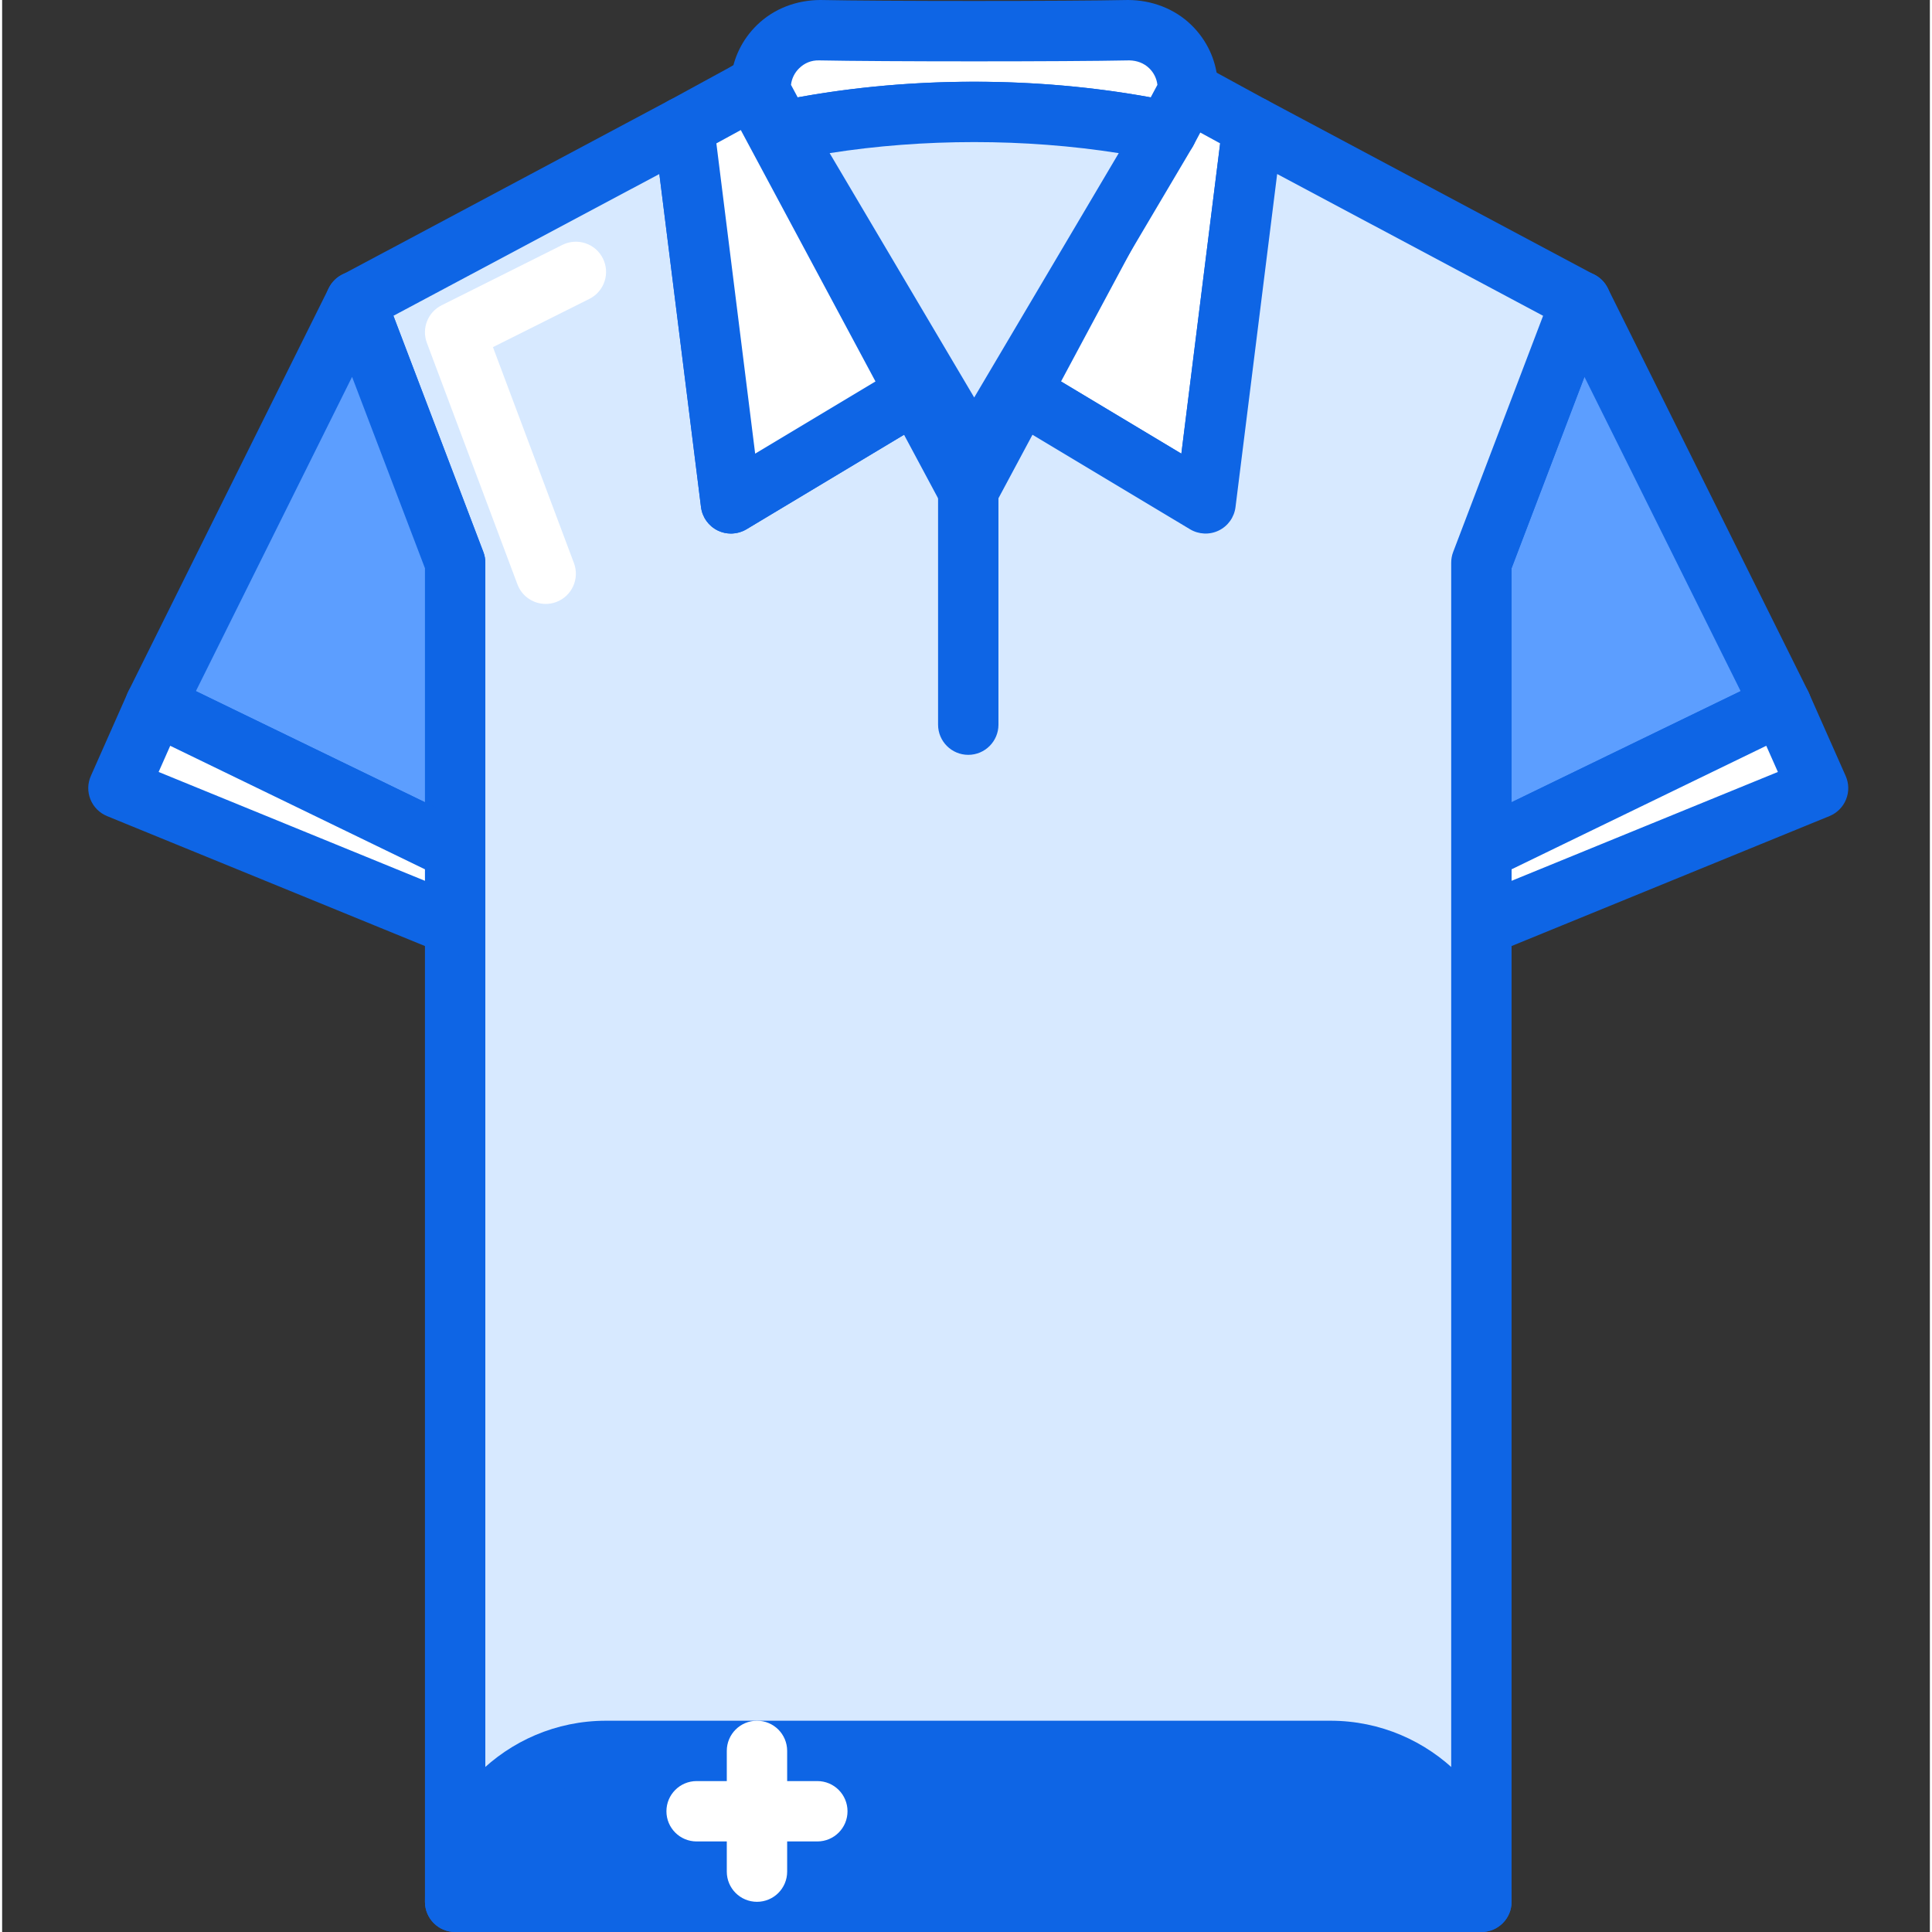 <svg height="436pt" viewBox="-19 0 436 436.961" width="436pt" xmlns="http://www.w3.org/2000/svg"><rect x="-19" y="0" width="436" height="436.961" fill="#333333" stroke="none"/><path d="m248.188 20.125-1.672 3.117 2.922-2.434zm0 0" fill="#d7e9ff"/><path d="m246.52 30.066c-1.527 0-3.059-.512-4.312-1.531-2.535-2.066-3.246-5.633-1.707-8.512l1.668-3.113c.859-1.605 2.316-2.801 4.059-3.32 1.754-.52 3.621-.32 5.219.539l1.25.68c1.988 1.082 3.312 3.074 3.539 5.328.223 2.25-.684 4.465-2.426 5.918l-2.918 2.434c-1.266 1.051-2.82 1.578-4.371 1.578zm0 0" fill="#0e65e5"/><path d="m338.047 68.23-22.48 59.035v65.078l67.812-32.895zm0 0" fill="#5c9eff"/><path d="m315.566 199.168c-1.266 0-2.523-.348-3.625-1.039-1.992-1.246-3.203-3.434-3.203-5.789v-65.07c0-.836.148-1.656.445-2.43l22.48-59.039c.969-2.539 3.34-4.262 6.047-4.395 2.781-.199 5.242 1.355 6.449 3.781l45.332 91.219c.809 1.633.934 3.52.344 5.246-.586 1.723-1.84 3.141-3.48 3.934l-67.812 32.895c-.941.461-1.961.688-2.977.688zm6.824-70.648v52.922l51.809-25.129-35.324-71.078zm0 0" fill="#0e65e5"/><path d="m315.566 192.344v17.039l76.148-31.129-8.336-18.805zm0 0" fill="#fff"/><path d="m315.566 216.207c-1.34 0-2.664-.391-3.809-1.16-1.887-1.266-3.02-3.395-3.02-5.668v-17.039c0-2.613 1.492-5 3.848-6.141l67.812-32.891c1.664-.82 3.582-.898 5.324-.273 1.742.641 3.145 1.953 3.895 3.648l8.336 18.805c.75 1.688.785 3.609.094 5.312-.688 1.715-2.043 3.074-3.75 3.773l-76.148 31.129c-.836.336-1.711.504-2.582.504zm6.824-19.594v2.602l60.234-24.621-2.625-5.922zm0 0" fill="#0e65e5"/><path d="m263.832 28.66-14.395-7.852-2.922 2.434-35.109 65.539 41.777 25.066zm0 0" fill="#fff"/><path d="m253.18 120.672c-1.219 0-2.434-.324-3.512-.973l-41.777-25.066c-3.121-1.871-4.223-5.867-2.504-9.078l35.113-65.539c.414-.773.973-1.453 1.648-2.02l2.918-2.434c2.152-1.789 5.184-2.094 7.641-.75l14.395 7.855c2.465 1.348 3.855 4.059 3.504 6.84l-10.648 85.188c-.289 2.293-1.711 4.281-3.789 5.293-.941.461-1.965.684-2.988.684zm-32.684-34.398 27.211 16.328 8.773-70.176-5.523-3.012zm0 0" fill="#0e65e5"/><path d="m244.406 29.688 5.121-9.559-.367-.203c0-7.344-6.027-13.246-13.367-13.094-13.996.285-55.883.285-69.875 0-7.34-.152-13.367 5.75-13.367 13.094l-.371.203 5.121 9.559c13.551-2.832 28.219-4.395 43.555-4.395 15.336 0 30.004 1.562 43.551 4.395zm0 0" fill="#fff"/><path d="m157.297 36.516c-2.473 0-4.805-1.355-6.012-3.602l-5.121-9.559c-1.004-1.875-1.043-4-.301-5.82.531-4.488 2.555-8.629 5.836-11.84 3.855-3.773 8.992-5.668 14.352-5.695 13.988.293 55.617.293 69.598 0 5.305.02 10.504 1.922 14.359 5.695 3.426 3.359 5.484 7.719 5.898 12.445.57 1.699.516 3.574-.363 5.207l-5.117 9.559c-1.43 2.676-4.484 4.09-7.414 3.461-26.973-5.641-57.355-5.641-84.312 0-.469.102-.938.148-1.402.148zm2.121-17.328 1.52 2.832c25.738-4.719 54.078-4.719 79.836 0l1.516-2.832c-.164-1.418-.805-2.727-1.836-3.738-1.219-1.188-2.812-1.762-4.523-1.793-14.098.293-56.059.293-70.156 0-1.754-.047-3.305.598-4.516 1.793-1.035 1.012-1.676 2.32-1.84 3.738zm0 0" fill="#0e65e5"/><path d="m244.406 29.688c-13.547-2.832-28.219-4.395-43.555-4.395-15.336 0-30.004 1.562-43.555 4.395l43.555 73.621zm0 0" fill="#d7e9ff"/><path d="m200.855 110.133c-2.414 0-4.648-1.27-5.875-3.352l-43.555-73.621c-1.121-1.891-1.258-4.215-.371-6.227.887-2.012 2.691-3.48 4.852-3.926 28.789-6.027 61.094-6.027 89.898 0 2.156.445 3.961 1.914 4.852 3.926.887 2.016.75 4.336-.371 6.227l-43.555 73.621c-1.23 2.082-3.461 3.352-5.875 3.352zm-32.695-75.5 32.695 55.266 32.691-55.266c-21.191-3.332-44.191-3.332-65.387 0zm0 0" fill="#0e65e5"/><path d="m150.836 20.125 1.672 3.117-2.922-2.434zm0 0" fill="#d7e9ff"/><path d="m152.504 30.066c-1.551 0-3.105-.527-4.371-1.578l-2.918-2.434c-1.742-1.453-2.648-3.668-2.426-5.922.227-2.254 1.551-4.246 3.539-5.324l1.25-.68c1.605-.859 3.473-1.062 5.219-.539 1.742.52 3.199 1.711 4.059 3.316l1.668 3.113c1.539 2.883.828 6.449-1.707 8.516-1.254 1.02-2.785 1.531-4.312 1.531zm0 0" fill="#0e65e5"/><path d="m263.832 28.66-10.648 85.188-41.777-25.066-11.895 22.203-11.895-22.203-41.777 25.066-10.648-85.188-74.215 39.57 22.48 59.035v302.867h232.109v-302.867l22.48-59.035zm0 0" fill="#d7e9ff"/><path d="m315.566 436.961h-232.109c-3.77 0-6.824-3.055-6.824-6.828v-301.613l-22.035-57.867c-1.223-3.211.133-6.832 3.168-8.449l74.211-39.57c1.984-1.047 4.359-1.074 6.359-.031 1.992 1.031 3.352 2.984 3.629 5.211l9.352 74.789 32.789-19.676c1.605-.957 3.535-1.227 5.328-.727 1.801.492 3.32 1.715 4.203 3.359l5.875 10.969 5.875-10.969c.883-1.645 2.398-2.867 4.199-3.359 1.797-.5 3.727-.234 5.332.727l32.789 19.676 9.352-74.789c.277-2.227 1.637-4.18 3.629-5.211 2-1.043 4.371-1.016 6.359.031l74.211 39.57c3.035 1.617 4.391 5.238 3.168 8.449l-22.035 57.867v301.613c0 3.773-3.055 6.828-6.824 6.828zm-225.281-13.652h218.453v-296.039c0-.836.148-1.656.445-2.43l20.34-53.418-60.148-32.066-9.422 75.34c-.285 2.293-1.707 4.281-3.785 5.293-2.074 1.008-4.523.898-6.5-.285l-35.633-21.379-8.508 15.887c-2.375 4.441-9.66 4.441-12.035 0l-8.508-15.887-35.629 21.379c-1.988 1.184-4.434 1.293-6.5.285-2.078-1.012-3.504-3-3.789-5.293l-9.422-75.34-60.148 32.066 20.34 53.418c.297.773.449 1.594.449 2.43zm0 0" fill="#0e65e5"/><path d="m60.977 68.23 22.48 59.035v65.078l-67.812-32.895zm0 0" fill="#5c9eff"/><path d="m83.457 199.168c-1.016 0-2.035-.227-2.98-.688l-67.812-32.895c-1.637-.793-2.891-2.211-3.477-3.934-.594-1.727-.465-3.613.344-5.246l45.332-91.219c1.207-2.426 3.648-3.973 6.449-3.781 2.703.133 5.078 1.855 6.043 4.395l22.48 59.039c.297.773.449 1.594.449 2.43v65.07c0 2.355-1.211 4.543-3.203 5.789-1.102.691-2.359 1.039-3.625 1.039zm-58.633-42.855 51.809 25.129v-52.922l-16.484-43.285zm0 0" fill="#0e65e5"/><path d="m83.457 192.344v17.039l-76.152-31.129 8.34-18.805zm0 0" fill="#fff"/><path d="m83.457 216.207c-.871 0-1.75-.168-2.582-.508l-76.152-31.125c-1.703-.699-3.059-2.059-3.746-3.773-.691-1.707-.66-3.625.094-5.312l8.336-18.809c.75-1.691 2.152-3.008 3.891-3.645 1.742-.629 3.66-.547 5.328.27l67.812 32.895c2.355 1.141 3.848 3.527 3.848 6.141v17.039c0 2.273-1.133 4.398-3.02 5.668-1.145.77-2.473 1.16-3.809 1.16zm-67.059-41.613 60.234 24.621v-2.602l-57.613-27.938zm0 0" fill="#0e65e5"/><path d="m135.191 28.66 14.395-7.852 2.922 2.434 35.109 65.539-41.777 25.066zm0 0" fill="#fff"/><g fill="#0e65e5"><path d="m145.844 120.672c-1.023 0-2.043-.227-2.988-.684-2.078-1.016-3.5-3-3.789-5.297l-10.648-85.184c-.348-2.781 1.039-5.496 3.504-6.84l14.395-7.855c2.457-1.348 5.492-1.055 7.641.746l2.922 2.434c.672.566 1.23 1.246 1.645 2.023l35.113 65.539c1.719 3.211.617 7.207-2.504 9.078l-41.777 25.066c-1.078.648-2.293.973-3.512.973zm-3.301-88.246 8.773 70.176 27.211-16.328-30.461-56.859zm0 0"/><path d="m199.512 170.723c-3.77 0-6.828-3.055-6.828-6.828v-54.613c0-3.773 3.059-6.828 6.828-6.828s6.828 3.055 6.828 6.828v54.613c0 3.773-3.059 6.828-6.828 6.828zm0 0"/><path d="m315.566 430.133h-232.109c0-18.852 15.281-34.133 34.133-34.133h163.84c18.855 0 34.137 15.281 34.137 34.133zm0 0"/><path d="m315.566 436.961h-232.109c-3.77 0-6.824-3.055-6.824-6.828 0-22.586 18.371-40.957 40.957-40.957h163.84c22.586 0 40.961 18.371 40.961 40.957 0 3.773-3.055 6.828-6.824 6.828zm-224.418-13.652h216.727c-3.039-11.77-13.746-20.48-26.445-20.48h-163.84c-12.699 0-23.402 8.711-26.441 20.48zm0 0"/></g><path d="m151.727 430.133c-3.773 0-6.828-3.051-6.828-6.824v-27.309c0-3.773 3.055-6.824 6.828-6.824 3.77 0 6.824 3.051 6.824 6.824v27.309c0 3.773-3.055 6.824-6.824 6.824zm0 0" fill="#fff"/><path d="m165.379 416.48h-27.309c-3.77 0-6.824-3.051-6.824-6.824s3.055-6.828 6.824-6.828h27.309c3.77 0 6.824 3.055 6.824 6.828s-3.055 6.824-6.824 6.824zm0 0" fill="#fff"/><path d="m103.938 136.59c-2.762 0-5.363-1.688-6.391-4.43l-20.48-54.613c-1.23-3.273.215-6.945 3.34-8.504l27.305-13.656c3.387-1.68 7.477-.32 9.16 3.055 1.688 3.375.32 7.473-3.055 9.16l-21.809 10.906 18.324 48.852c1.32 3.535-.465 7.469-3.996 8.793-.793.297-1.602.438-2.398.438zm0 0" fill="#fff"/></svg>